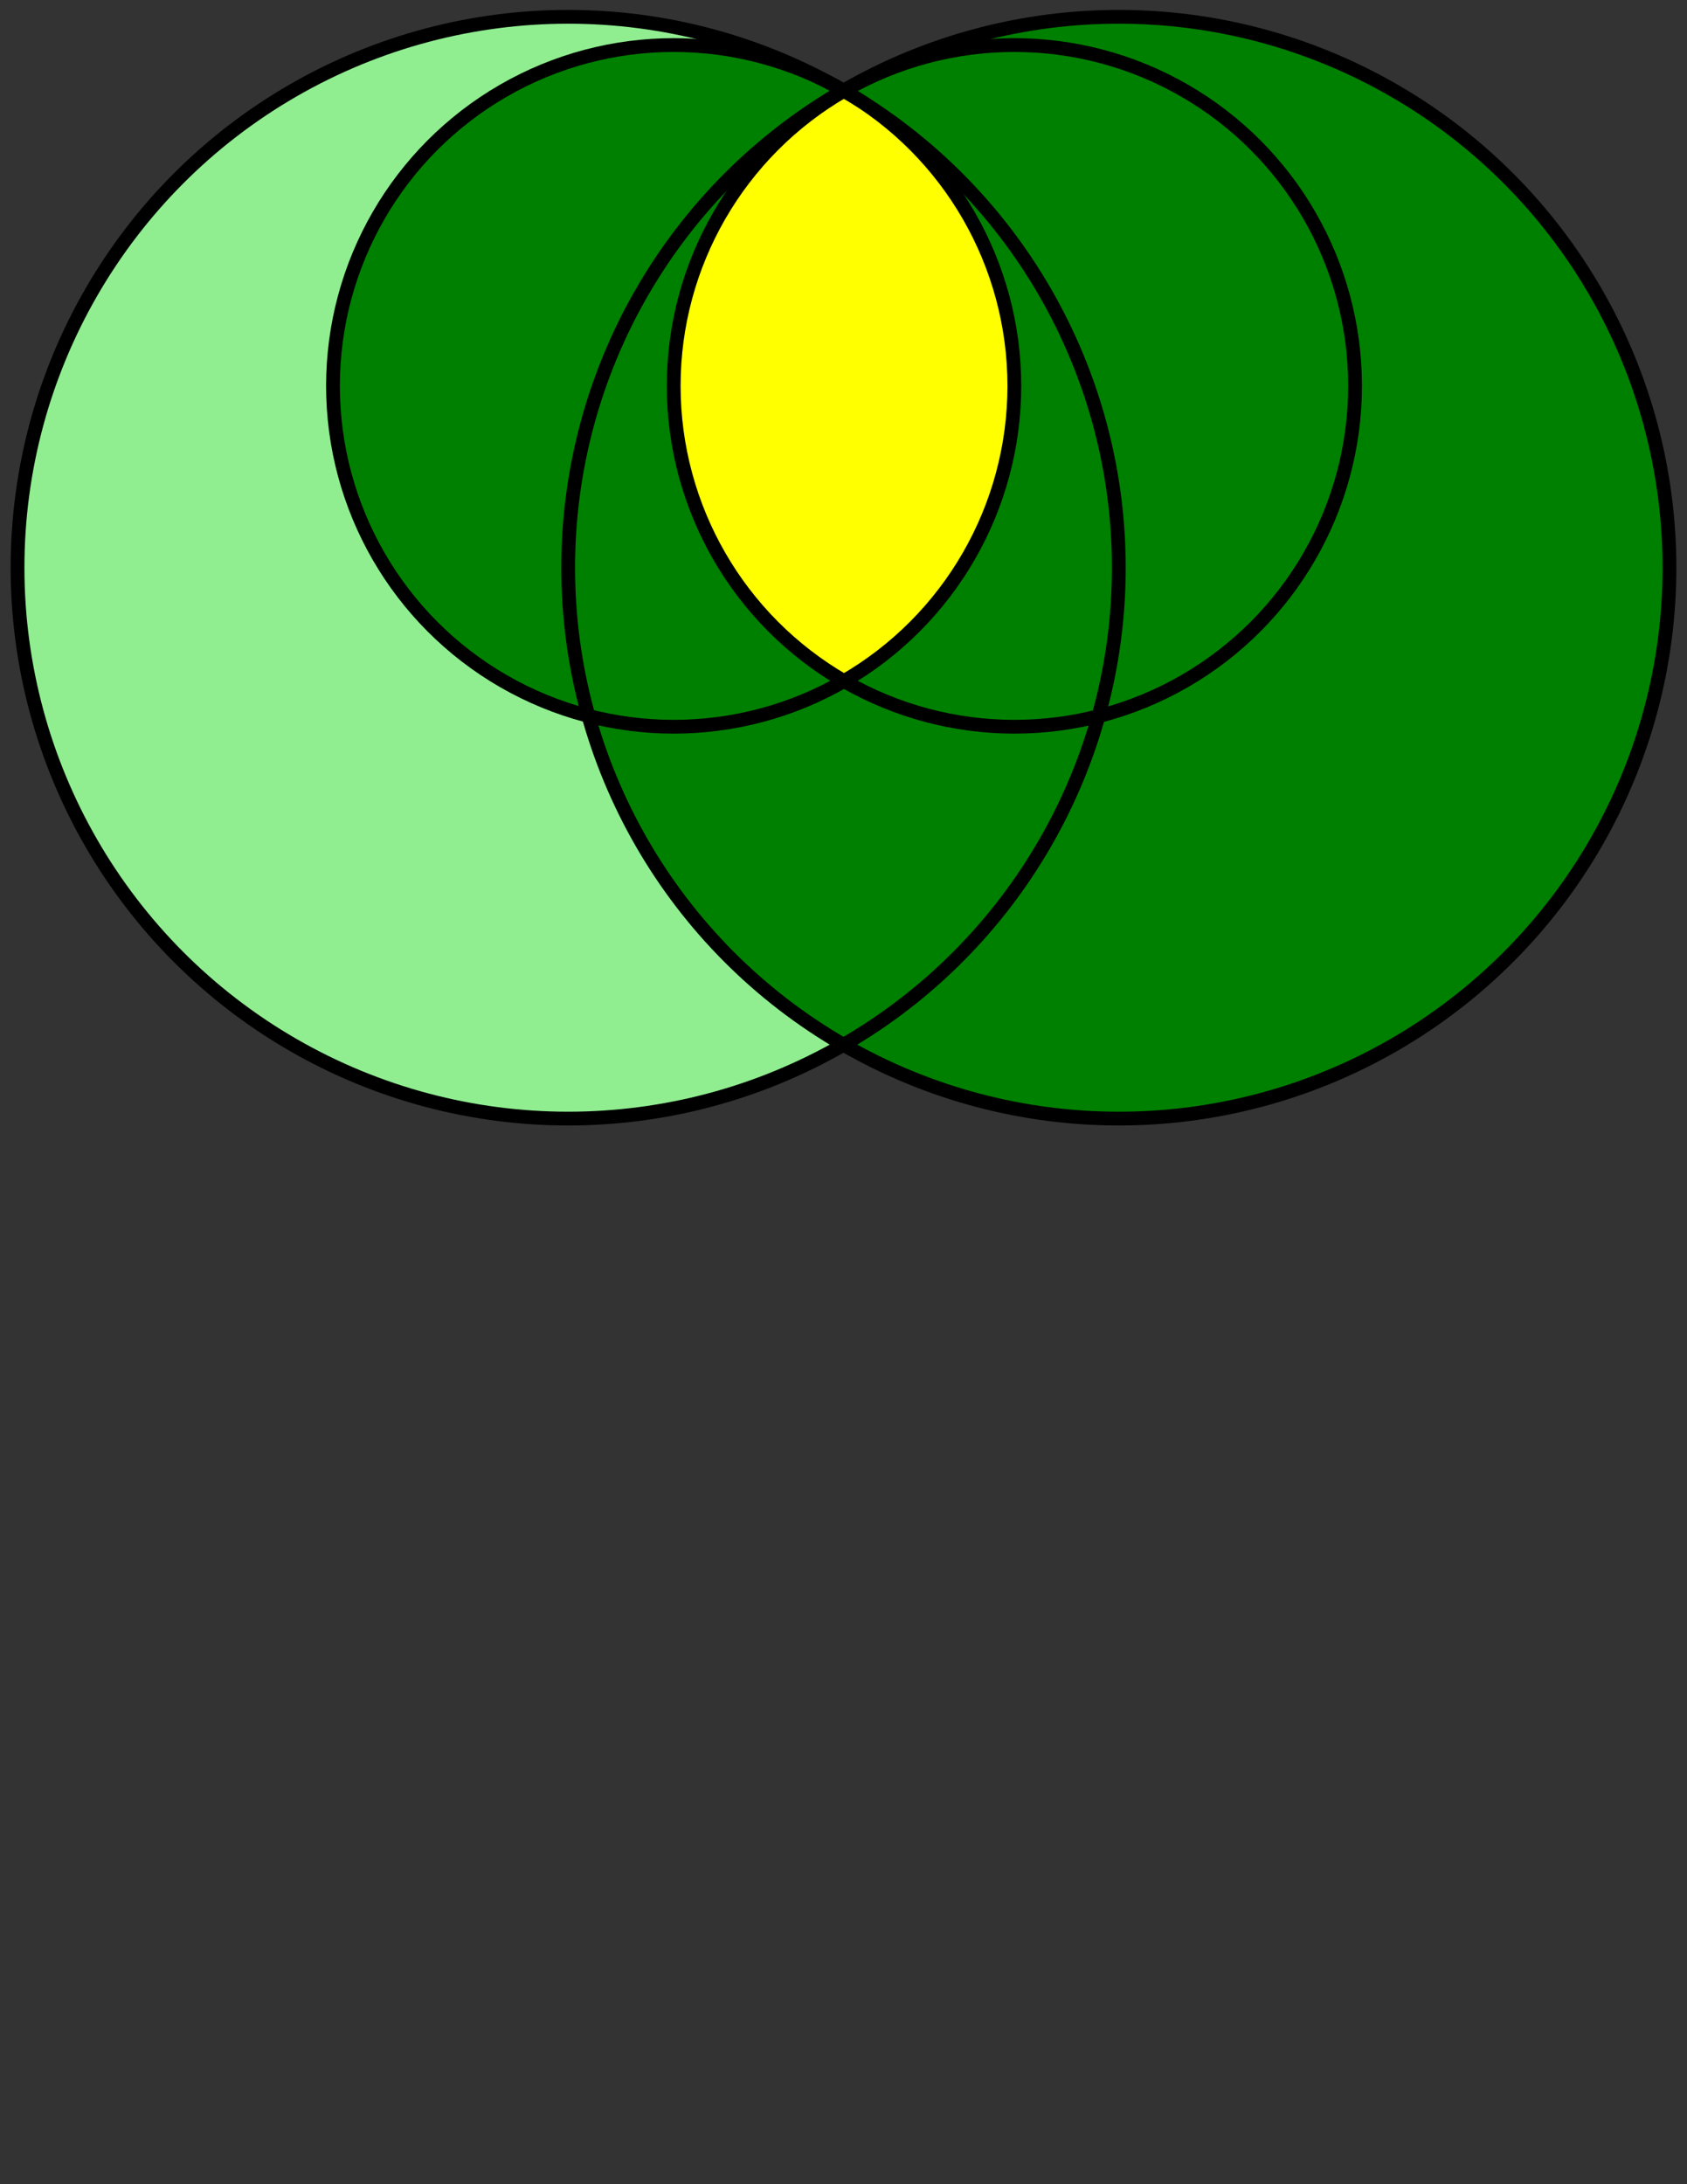 <?xml version="1.0" encoding="utf-8"?>
<svg version="1.1" xmlns="http://www.w3.org/2000/svg" x="0px" y="0px" viewBox="0 0 612 792">
  <rect x="0" y="0" width="612" height="792" fill="#333333" stroke="none"/>
  <style>
    /*
    #a_neg_b_neg, #a_neg_b_nil, #a_neg_b_pos, #a_nil_b_neg, 
    #a_nil_b_pos, #a_pos_b_neg, #a_pos_b_nil, #a_pos_b_pos { 
      display: none; 
    }
    */
  </style>
  <defs>
    <clipPath id="clip_a_neg">
      <circle cx="206.12" cy="205.85" r="199.76"/>
    </clipPath>
    <clipPath id="clip_b_neg">
      <circle cx="405.88" cy="205.85" r="199.76"/>
    </clipPath>
    <clipPath id="clip_a_pos">
      <circle cx="244.39" cy="139.93" r="123.59"/>
    </clipPath>
    <clipPath id="clip_b_pos">
      <circle cx="367.99" cy="139.93" r="123.59"/>
    </clipPath>
    <mask id="mask_a_neg_b_neg">
      <!-- a_neg, clipped to b_neg -->
      <circle cx="206.12" cy="205.85" fill="white" r="199.76" clip-path="url(#clip_b_neg)"/>
      <!-- subtract a_pos -->
      <circle cx="244.39" cy="139.93" fill="black" r="123.59"/>
      <!-- subtract b_pos -->
      <circle cx="367.99" cy="139.93" fill="black" r="123.59"/>
    </mask>
    <mask id="mask_a_neg_b_nil">
      <!-- a_neg -->
      <circle cx="206.12" cy="205.85" fill="white" r="199.76"/>
      <!-- subtract a_pos -->
      <circle cx="244.39" cy="139.93" fill="black" r="123.59"/>
      <!-- subtract b_neg -->
      <circle cx="405.88" cy="205.85" fill="black" r="199.76"/>
    </mask>
    <mask id="mask_a_neg_b_pos">
      <!-- a_neg, clipped to b_pos -->
      <circle cx="206.12" cy="205.85" fill="white" r="199.76" clip-path="url(#clip_b_pos)"/>
      <!-- subtract a_pos -->
      <circle cx="244.39" cy="139.93" fill="black" r="123.59"/>
    </mask>
    <mask id="mask_a_pos_b_neg">
      <!-- b_neg, clipped to a_pos -->
      <circle cx="405.88" cy="205.85" fill="white" r="199.76" clip-path="url(#clip_a_pos)"/>
      <!-- subtract b_pos -->
      <circle cx="367.99" cy="139.93" fill="black" r="123.59"/>
    </mask>
    <mask id="mask_a_nil_b_neg">
      <!-- b_neg -->
      <circle cx="405.88" cy="205.85" fill="white" r="199.76"/>
      <!-- subtract b_pos -->
      <circle cx="367.99" cy="139.93" fill="black" r="123.59"/>
      <!-- subtract a_neg -->
      <circle cx="206.12" cy="205.85" fill="black" r="199.76"/>
    </mask>
    <mask id="mask_a_pos_b_pos">
      <!-- a_pos, clipped to b_pos -->
      <circle cx="244.39" cy="139.93" fill="white" r="123.59" clip-path="url(#clip_b_pos)"/>
    </mask>
    <mask id="mask_a_pos_b_nil">
      <!-- a_pos -->
      <circle cx="244.39" cy="139.93" fill="white" r="123.59"/>
      <!-- subtract b_neg -->
      <circle cx="405.88" cy="205.85" fill="black" r="199.76"/>
    </mask>
    <mask id="mask_a_nil_b_pos">
      <!-- b_pos -->
      <circle cx="367.99" cy="139.93" fill="white" r="123.59"/>
      <!-- subtract a_neg -->
      <circle cx="206.12" cy="205.85" fill="black" r="199.76"/>
    </mask>
  </defs>
  
  <!-- fills -->
  <!-- a_neg b_neg -->
  <rect id="a_neg_b_neg" width="612" height="792" fill="lightyellow" mask="url(#mask_a_neg_b_neg)"/>
  <!-- a_neg b_nil -->
  <rect id="a_neg_b_nil" width="612" height="792" fill="red" mask="url(#mask_a_neg_b_nil)"/>
  <!-- a_neg b_pos -->
  <rect id="a_neg_b_pos" width="612" height="792" fill="lightblue" mask="url(#mask_a_neg_b_pos)"/>
  <!-- a_nil b_neg -->
  <rect id="a_nil_b_neg" width="612" height="792" fill="pink" mask="url(#mask_a_nil_b_neg)"/>
  <!-- a_nil b_pos -->
  <rect id="a_nil_b_pos" width="612" height="792" fill="lightgreen" mask="url(#mask_a_nil_b_pos)"/>
  <!-- a_pos b_neg -->
  <rect id="a_pos_b_neg" width="612" height="792" fill="blue" mask="url(#mask_a_pos_b_neg)"/>
  <!-- a_pos b_nil -->
  <rect id="a_pos_b_nil" width="612" height="792" fill="green" mask="url(#mask_a_pos_b_nil)"/>
  <!-- a_pos b_pos -->
  <rect id="a_pos_b_pos" width="612" height="792" fill="yellow" mask="url(#mask_a_pos_b_pos)"/>
  
  <!-- outlines -->
  <!-- a_neg -->
  <circle cx="206.12" cy="205.85" fill="white" fill-opacity="0.0" stroke="black" stroke-width="5" r="199.76"/>
  <!-- a_pos -->
  <circle cx="244.39" cy="139.93" fill="white" fill-opacity="0.0" stroke="black" stroke-width="5" r="123.59"/>
  <!-- b_pos -->
  <circle cx="367.99" cy="139.93" fill="white" fill-opacity="0.0" stroke="black" stroke-width="5" r="123.59"/>
  <!-- b_neg -->
  <circle cx="405.88" cy="205.85" fill="white" fill-opacity="0.0" stroke="black" stroke-width="5" r="199.76"/>
</svg>

